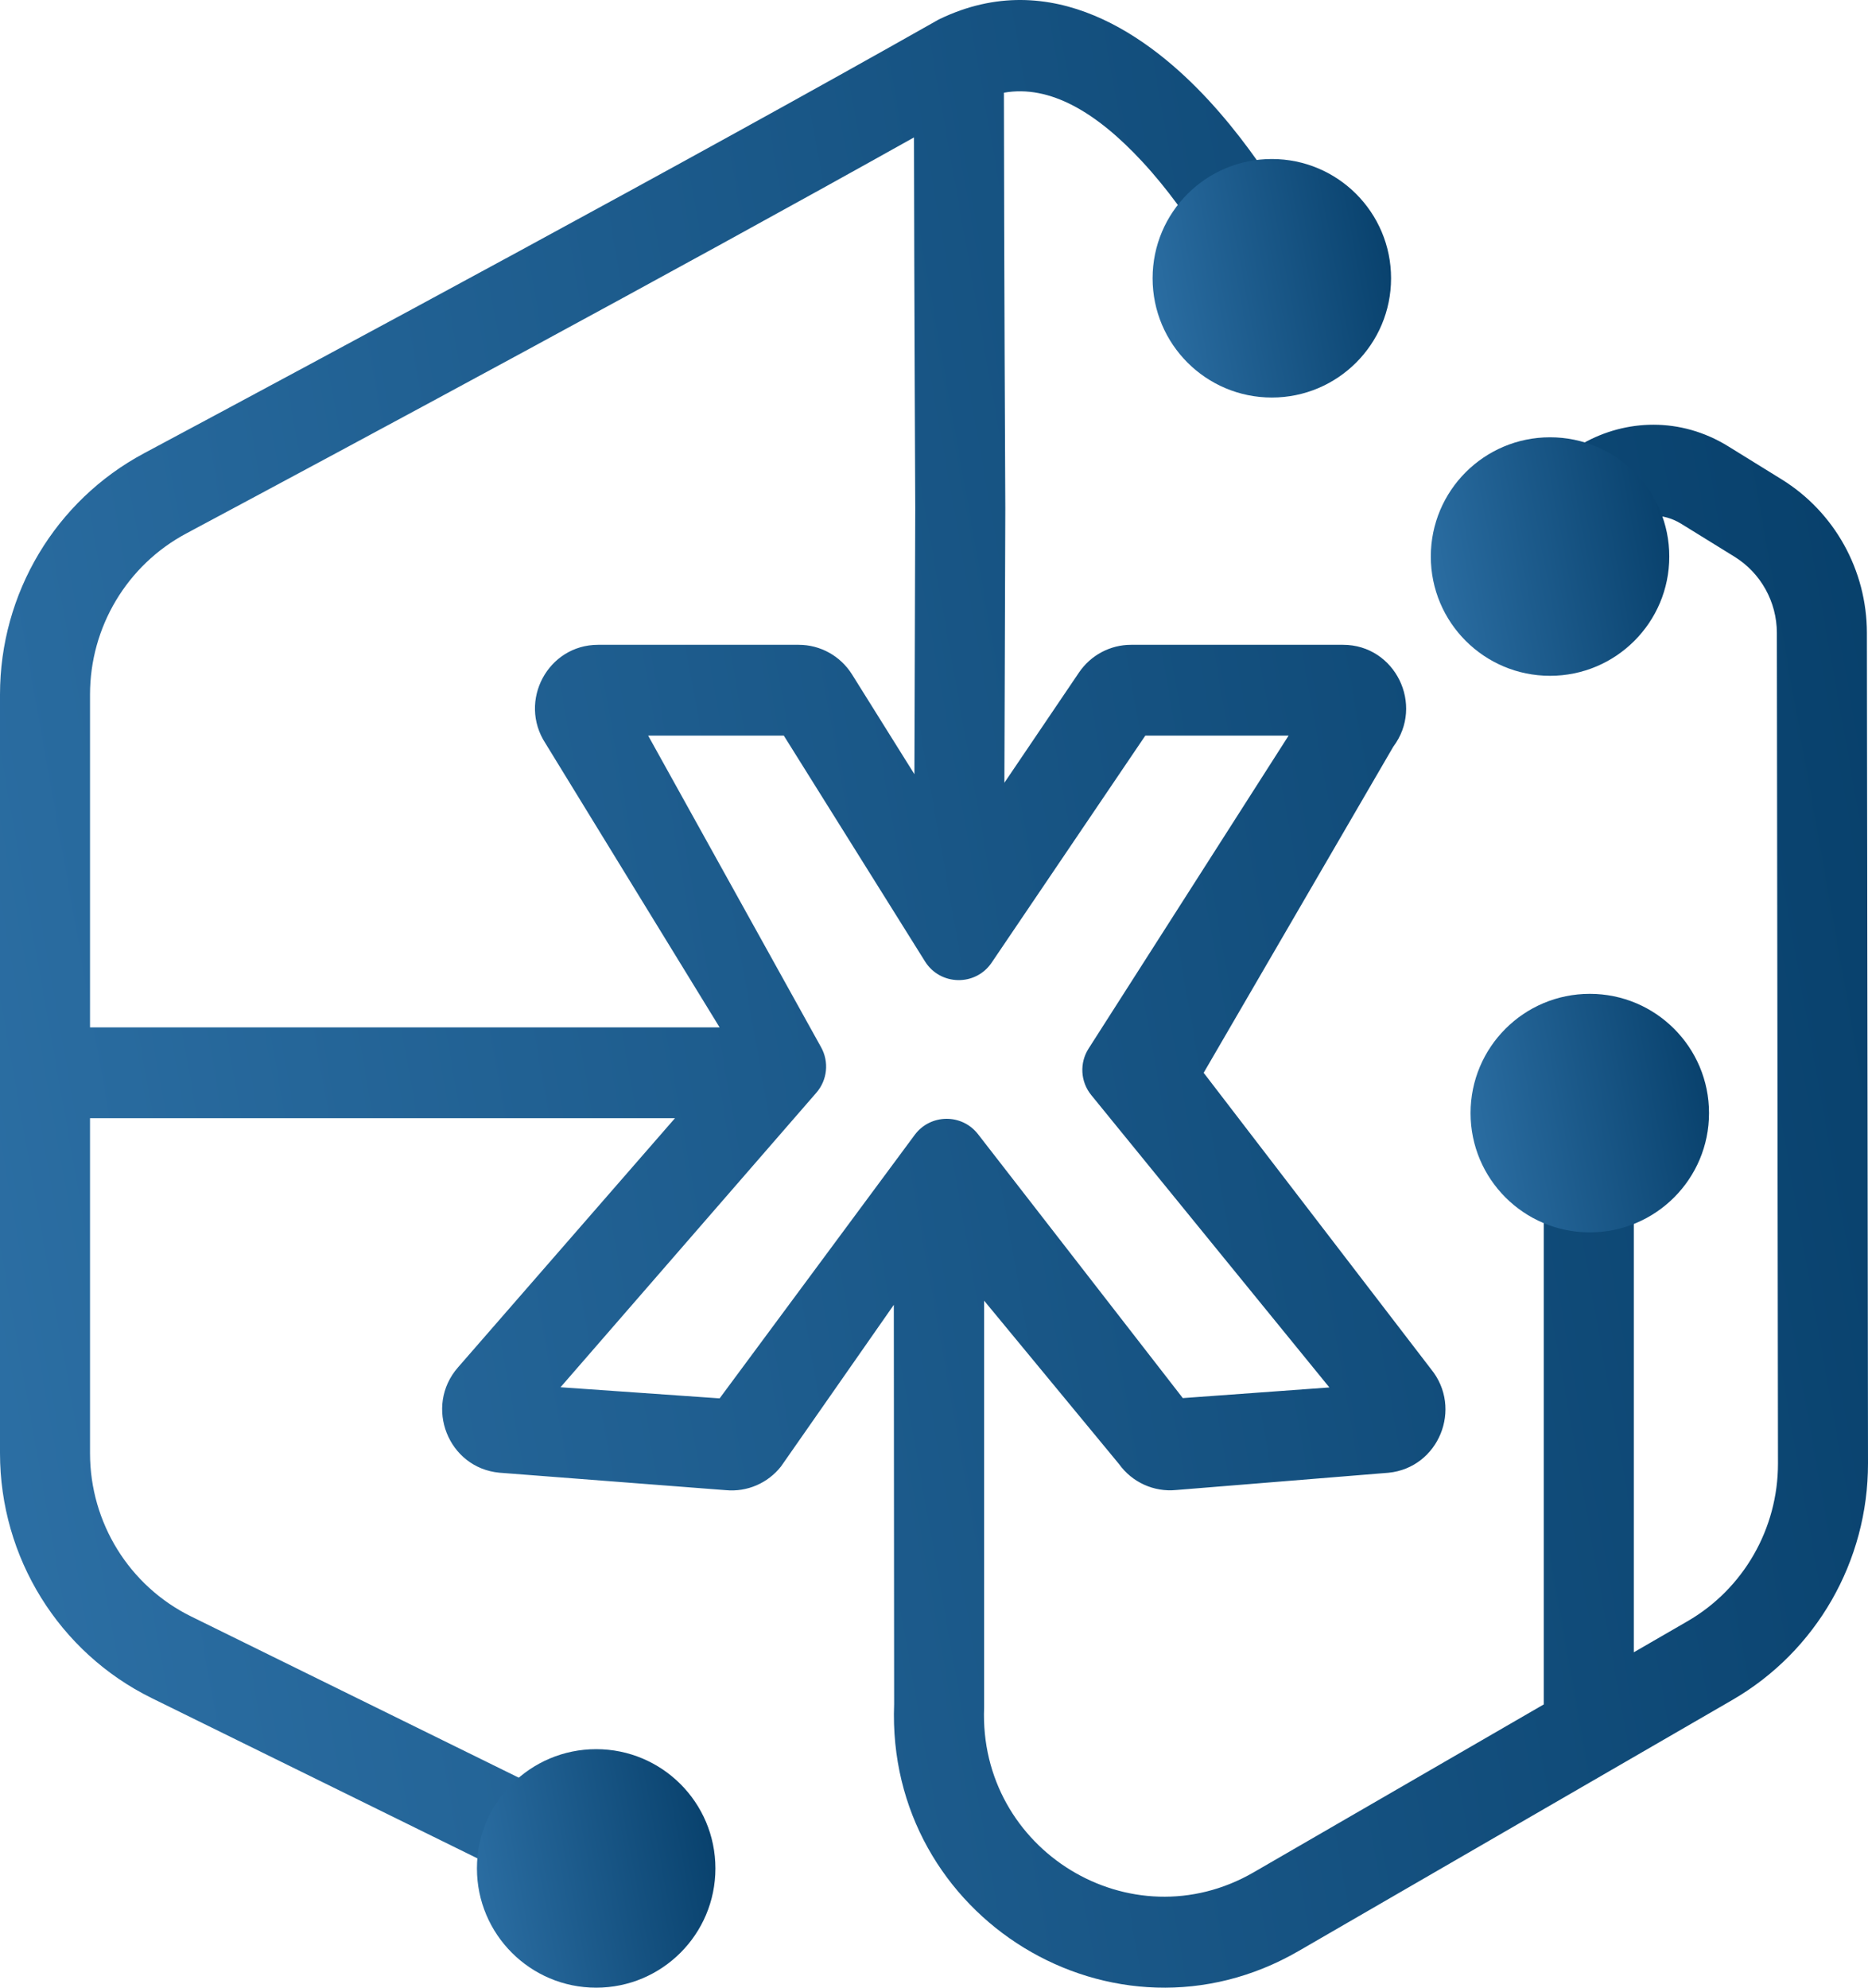 <svg width="47" height="50" viewBox="0 0 47 50" fill="none" xmlns="http://www.w3.org/2000/svg">
<path fill-rule="evenodd" clip-rule="evenodd" d="M28.74 4.066C27.591 2.826 26.415 2.127 25.259 2.332C25.263 6.561 25.292 12.348 25.294 12.756L25.294 12.812L25.271 19.69L27.148 16.917C27.444 16.481 27.934 16.22 28.458 16.22H33.791C35.102 16.22 35.847 17.733 35.054 18.786L30.285 26.986L36.005 34.44C36.811 35.427 36.199 36.921 34.937 37.047L29.595 37.481C29.034 37.537 28.486 37.289 28.155 36.828L24.761 32.718V42.956C24.62 46.545 28.453 48.886 31.543 47.098L38.843 42.874V26.986H41.108V41.563L42.459 40.782C43.868 39.967 44.737 38.452 44.735 36.814L44.707 15.921C44.706 15.139 44.302 14.413 43.641 14.004L42.299 13.175C41.398 12.618 40.242 13.272 40.242 14.336H37.976C37.976 11.487 41.073 9.738 43.483 11.227L44.825 12.057C46.157 12.88 46.97 14.342 46.972 15.918L47 36.81C47.003 39.269 45.701 41.54 43.586 42.763L32.67 49.08C28.035 51.761 22.286 48.249 22.497 42.865L22.489 32.823L19.651 36.888C19.319 37.31 18.797 37.535 18.264 37.485L12.566 37.046C11.276 36.926 10.666 35.381 11.521 34.399L16.983 28.128H2.265V36.556C2.265 38.303 3.253 39.896 4.809 40.662L14.912 45.632L13.919 47.685L3.816 42.715C1.481 41.566 0 39.176 0 36.556V17.47C0 14.926 1.395 12.593 3.623 11.403C8.307 8.899 17.41 4.006 23.572 0.517L23.604 0.499L23.637 0.482C26.473 -0.887 28.94 0.936 30.395 2.506C31.163 3.335 31.779 4.222 32.199 4.892C32.411 5.229 32.576 5.517 32.69 5.723C32.747 5.826 32.791 5.908 32.821 5.967C32.837 5.996 32.849 6.019 32.857 6.036L32.867 6.056L32.87 6.062L32.872 6.065C32.872 6.065 32.872 6.066 31.86 6.579C30.849 7.092 30.848 7.092 30.848 7.092L30.843 7.082C30.838 7.072 30.83 7.055 30.818 7.033C30.795 6.989 30.759 6.921 30.711 6.834C30.614 6.66 30.471 6.409 30.285 6.113C29.91 5.516 29.38 4.756 28.74 4.066ZM23.028 12.767C23.027 12.396 23.003 7.526 22.996 3.457C16.931 6.852 8.957 11.137 4.684 13.421C3.196 14.216 2.265 15.773 2.265 17.47V25.844H18.106L13.723 18.697C13.03 17.634 13.786 16.22 15.048 16.22H20.096C20.641 16.22 21.147 16.501 21.438 16.966L23.007 19.475L23.028 12.804L23.028 12.767ZM14.103 34.896L18.106 35.176L23.014 28.549C23.409 28.016 24.202 28.007 24.608 28.531L29.76 35.169L33.448 34.901L27.457 27.547C27.184 27.212 27.157 26.74 27.39 26.376L32.422 18.504H28.817L24.95 24.216C24.545 24.814 23.658 24.798 23.274 24.185L19.721 18.504H16.308L20.66 26.345C20.864 26.713 20.816 27.169 20.541 27.486L14.103 34.896Z" fill="url(#paint0_linear_200_697)"/>
<path d="M43 28C43 29.657 41.657 31 40 31C38.343 31 37 29.657 37 28C37 26.343 38.343 25 40 25C41.657 25 43 26.343 43 28Z" fill="url(#paint1_linear_200_697)"/>
<path d="M42 14C42 15.657 40.657 17 39 17C37.343 17 36 15.657 36 14C36 12.343 37.343 11 39 11C40.657 11 42 12.343 42 14Z" fill="url(#paint2_linear_200_697)"/>
<path d="M35 7C35 8.657 33.657 10 32 10C30.343 10 29 8.657 29 7C29 5.343 30.343 4 32 4C33.657 4 35 5.343 35 7Z" fill="url(#paint3_linear_200_697)"/>
<path d="M18 47C18 48.657 16.657 50 15 50C13.343 50 12 48.657 12 47C12 45.343 13.343 44 15 44C16.657 44 18 45.343 18 47Z" fill="url(#paint4_linear_200_697)"/>
<defs>
<linearGradient id="paint0_linear_200_697" x1="0.803" y1="45.192" x2="53.364" y2="35.865" gradientUnits="userSpaceOnUse">
<stop stop-color="#2C6FA4"/>
<stop offset="1" stop-color="#063E69"/>
</linearGradient>
<linearGradient id="paint1_linear_200_697" x1="37.103" y1="30.423" x2="43.786" y2="29.161" gradientUnits="userSpaceOnUse">
<stop stop-color="#2C6FA4"/>
<stop offset="1" stop-color="#063E69"/>
</linearGradient>
<linearGradient id="paint2_linear_200_697" x1="36.103" y1="16.423" x2="42.786" y2="15.161" gradientUnits="userSpaceOnUse">
<stop stop-color="#2C6FA4"/>
<stop offset="1" stop-color="#063E69"/>
</linearGradient>
<linearGradient id="paint3_linear_200_697" x1="29.103" y1="9.423" x2="35.786" y2="8.161" gradientUnits="userSpaceOnUse">
<stop stop-color="#2C6FA4"/>
<stop offset="1" stop-color="#063E69"/>
</linearGradient>
<linearGradient id="paint4_linear_200_697" x1="12.103" y1="49.423" x2="18.786" y2="48.161" gradientUnits="userSpaceOnUse">
<stop stop-color="#2C6FA4"/>
<stop offset="1" stop-color="#063E69"/>
</linearGradient>
</defs>
</svg>
